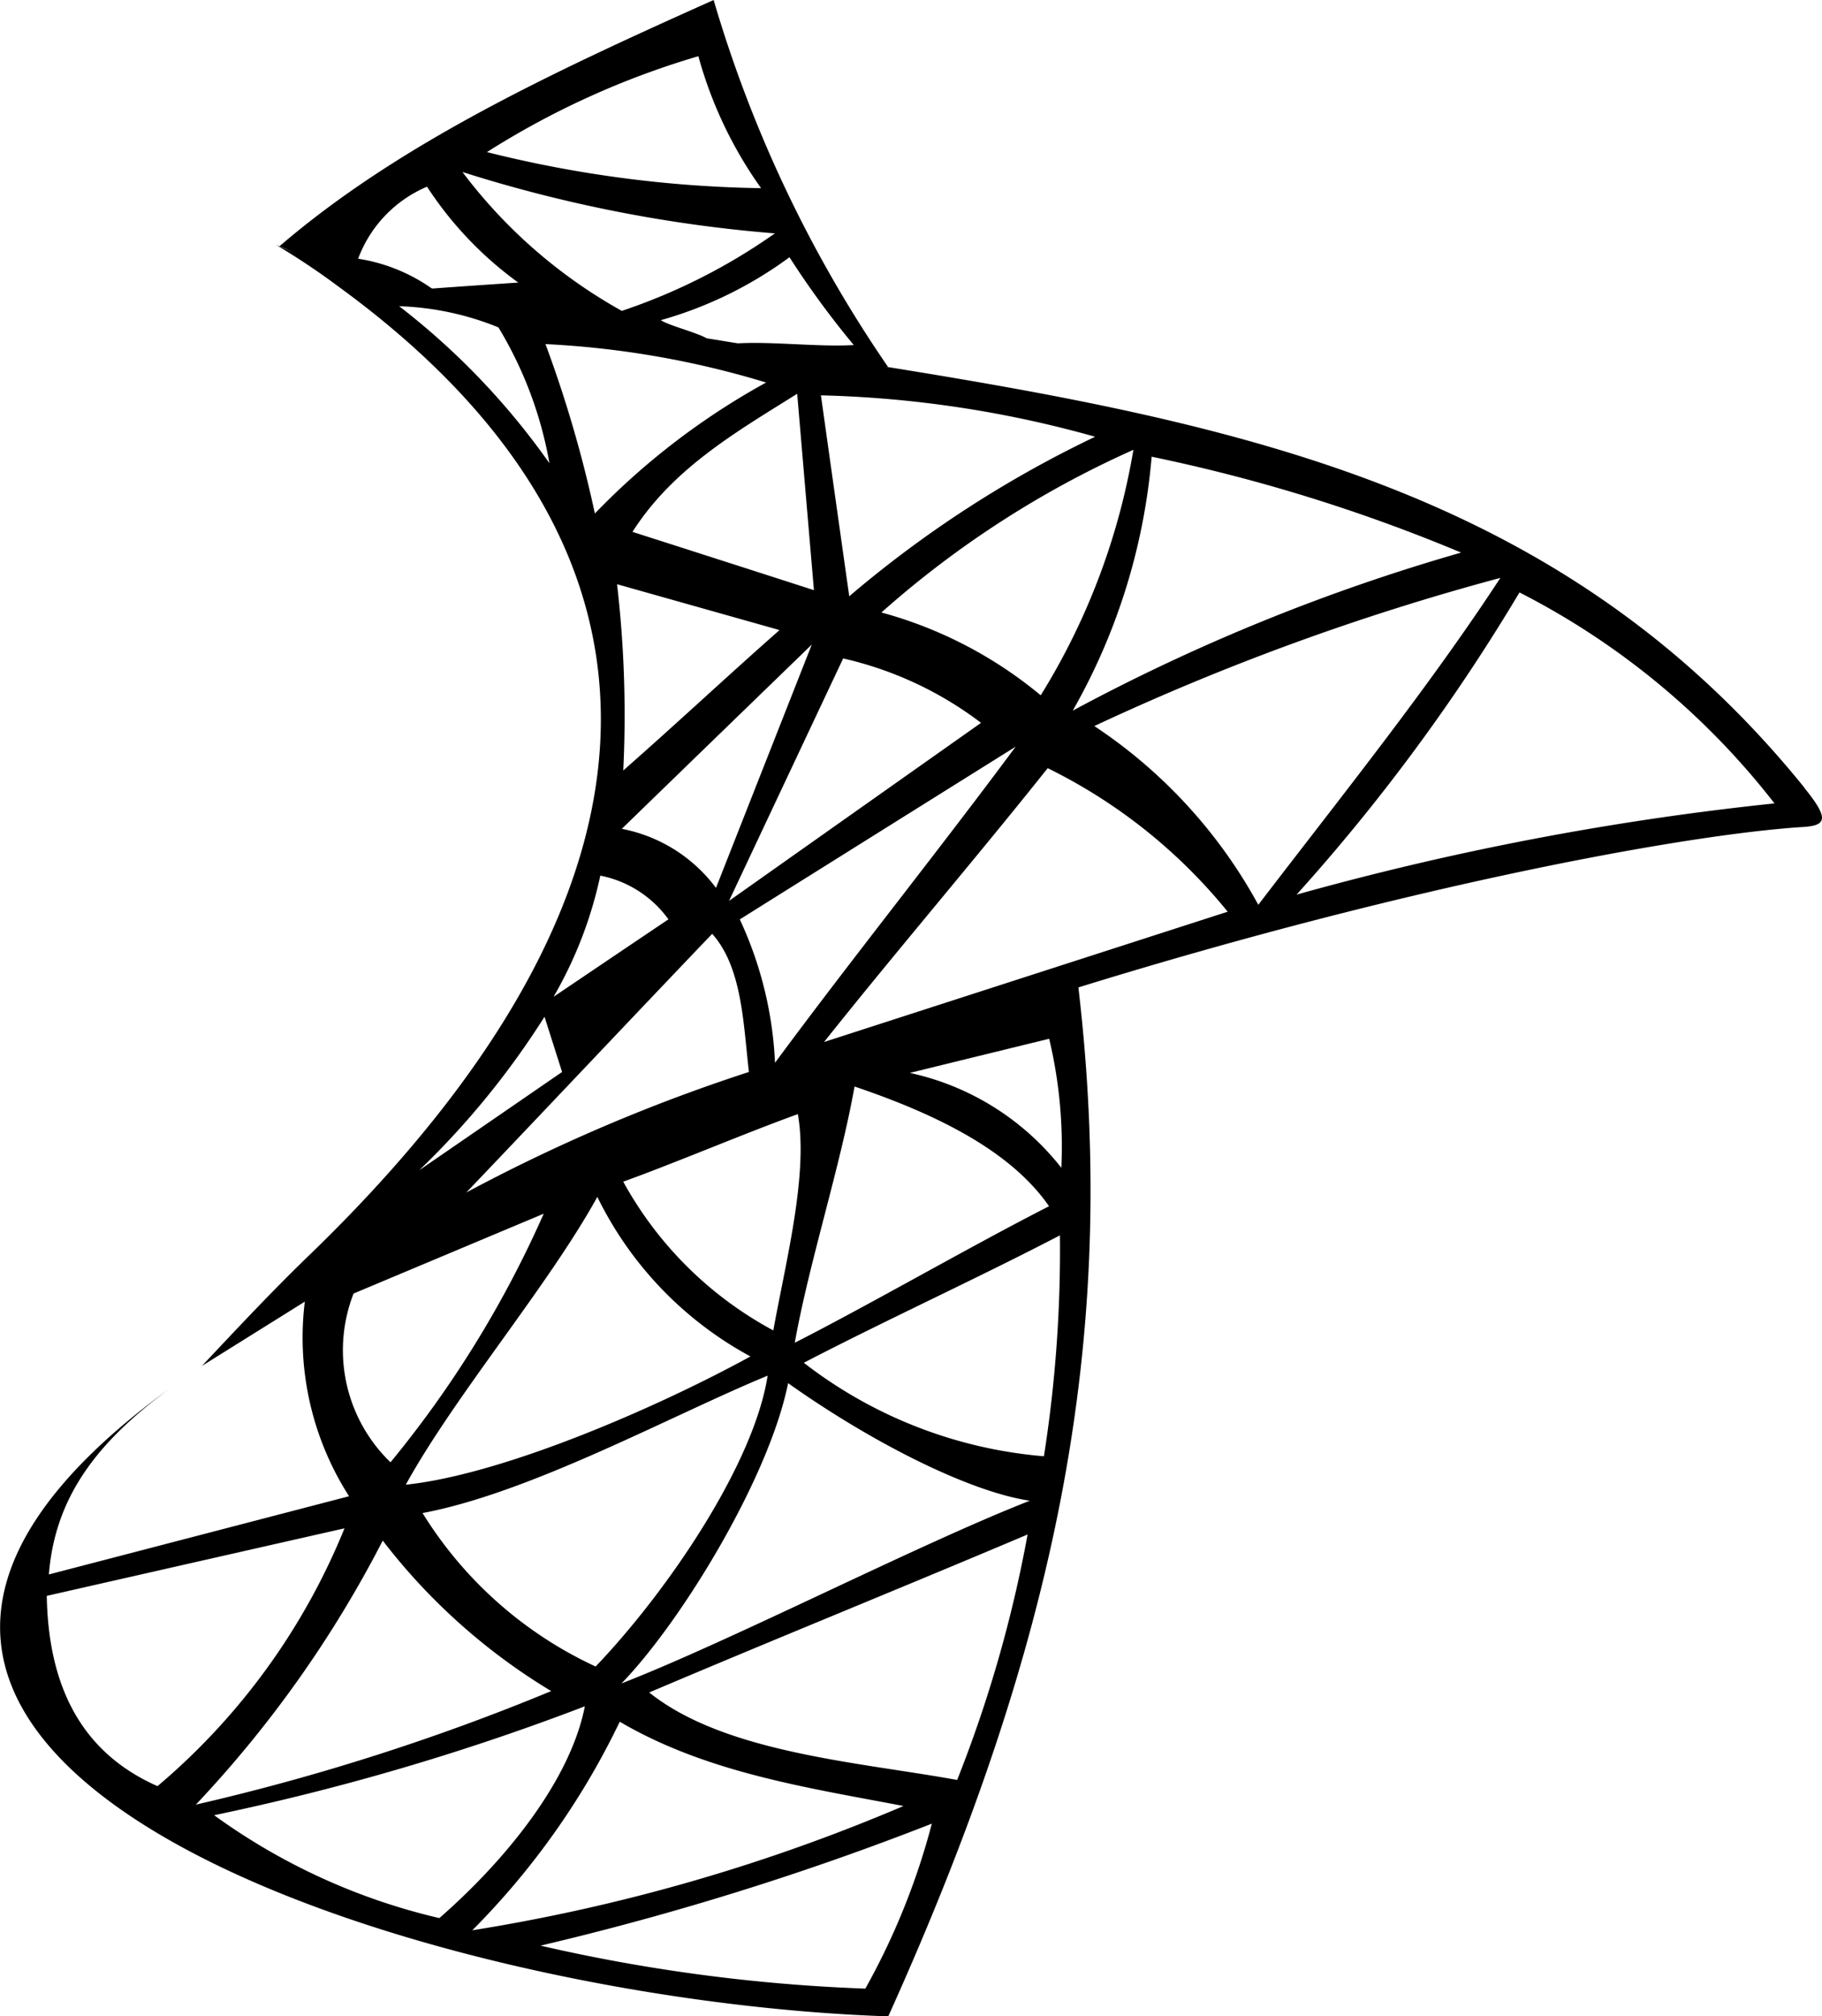 <svg width="56.914" height="62.957" viewBox="0 0 56.914 62.957" fill="none" xmlns="http://www.w3.org/2000/svg"><g id="sql" transform="translate(-179.591 -46.36)"><g id="Group_12132" data-name="Group 12132" transform="translate(179.591 46.36)"><path fill="currentColor" id="path10" d="M232.868,46.36c-4.924,2.206-9.8,4.456-13.563,7.69.709.276,1.506.83,2.281,1.057.037.24-.009,0,0,0a85.258,85.258,0,0,0,11.174,2.141c-.011-.009-.1-.32-.111-.325-.3-.178-1.184-.4-1.431-.566a12.467,12.467,0,0,0,4.019-1.965,27.539,27.539,0,0,0,2.008,2.741c-1.063.066-2.554-.115-3.62-.052h-.02c.161.023.074.49.232.516.04.006.218.1.258.1a32.97,32.97,0,0,0,4.221.121h0A40.158,40.158,0,0,1,232.868,46.36Zm-.477,1.755a13.013,13.013,0,0,0,1.959,4.12,37.364,37.364,0,0,1-8.564-1.126A26.011,26.011,0,0,1,232.391,48.115Zm-8.328,7.251a5.445,5.445,0,0,0-2.3-.928,3.933,3.933,0,0,1,2.152-2.249,11.329,11.329,0,0,0,2.85,2.994q-1.353.09-2.7.187a.011.011,0,0,1-.006,0Zm5.935.7a15.9,15.9,0,0,1-4.976-4.335,43.775,43.775,0,0,0,9.759,1.916A18.488,18.488,0,0,1,230,56.067Z" transform="translate(-210.576 -46.36)"></path><path fill="currentColor" id="path20" d="M213.276,186.455a.036.036,0,0,1,0-.017,2.5,2.5,0,0,0-.622,0c-2.847.968-5.613,1.773-8.356,2.753-2.23.8-4.616,1.537-6.766,2.436a73.155,73.155,0,0,0-8.419,4.642,9.177,9.177,0,0,0,1.382,6.079l-9.377,2.442c.2-2.554,1.666-4.255,3.809-5.832-16.027,11.618,7.8,19.144,22.411,19.63C212.558,207.021,214.569,197.472,213.276,186.455Zm-8.762,3.962c.333,1.884-.385,4.631-.767,6.754a11.616,11.616,0,0,1-4.688-4.645c1.643-.592,3.812-1.517,5.455-2.109Zm1.77-.862c2.695.911,4.913,2.06,6.076,3.738-2.471,1.261-5.47,3-7.943,4.263.448-2.508,1.422-5.493,1.867-8Zm-2.715,9.029c-.414,2.7-3.045,6.642-5.372,9.081a12.555,12.555,0,0,1-5.407-4.792C196.194,202.235,200.61,199.8,203.569,198.584Zm-11.3,3.4c1.531-2.781,4.45-6.205,5.981-8.983a11.306,11.306,0,0,0,4.783,4.982C200.118,199.581,195.3,201.672,192.264,201.988Zm-1.629-5.967,5.935-2.491a33.494,33.494,0,0,1-4.786,7.762A4.862,4.862,0,0,1,190.635,196.021ZM184.511,211.4c-2.407-1.063-3.41-3.154-3.459-5.941q4.65-1.056,9.3-2.109A20.738,20.738,0,0,1,184.511,211.4Zm7.035-7.668a18.984,18.984,0,0,0,5.263,4.7,70.088,70.088,0,0,1-11.1,3.545A35.965,35.965,0,0,0,191.546,203.735Zm-5.263,8.575a75.377,75.377,0,0,0,11.577-3.4c-.448,2.29-2.436,4.772-4.545,6.613A19.51,19.51,0,0,1,186.283,212.31Zm12.666-2.919c2.729,1.6,5.878,2.06,8.865,2.632a57.409,57.409,0,0,1-13.47,3.881A23.861,23.861,0,0,0,198.949,209.391Zm7.67,8.334a53.919,53.919,0,0,1-10.144-1.342,90.032,90.032,0,0,0,12.224-3.809A21.93,21.93,0,0,1,206.62,217.725Zm2.87-6.515c-3.034-.555-7.254-.836-9.618-2.732,3.763-1.6,8.055-3.338,11.819-4.933a40.547,40.547,0,0,1-2.2,7.665Zm-10.48-3.019c1.87-1.93,4.608-6.418,5.2-9.371,2.563,1.819,5.625,3.384,7.55,3.671C208.286,203.847,202.488,206.835,199.01,208.191ZM212.2,201.1a14.16,14.16,0,0,1-7.5-2.919c2.551-1.327,5.453-2.652,8-3.979A41.51,41.51,0,0,1,212.2,201.1Zm.549-9a8.233,8.233,0,0,0-4.737-2.97q2.176-.534,4.352-1.066A14.469,14.469,0,0,1,212.744,192.094Z" transform="translate(-179.591 -155.63)"></path><path fill="currentColor" id="path29" d="M258.353,98.068c-7.4-9.144-17.205-11.29-28.619-13.129h0c-1.347-.218-2.718-.431-4.108-.652l-.124-.017c-.152-.026-.3-.049-.46-.072-.325-.052-.649-.106-.977-.158-2.784-.448-5.645-.937-8.581-1.554a.009.009,0,0,1-.006,0c-.738-.155-1.485-.319-2.235-.491-.089-.02-.175-.043-.261-.063l-.029-.009a13.456,13.456,0,0,1-2.232-.753c-.046-.02-.086-.037-.115-.052a22.5,22.5,0,0,1,1.948,1.3c10.94,7.958,11.256,18.541-.954,30.3-1.054,1.017-2.2,2.235-3.3,3.407l.083-.052q1.555-.97,3.111-1.942l.014-.009a133.863,133.863,0,0,1,15.2-6.754c2.864-1.074,5.682-2.034,8.391-2.881.193-.063.382-.121.575-.178,10.342-3.2,19.041-4.786,22.638-5.01.75-.046.813-.271.04-1.224Zm-10.721-7.337A61.188,61.188,0,0,0,235.5,95.666a19.251,19.251,0,0,0,2.465-7.929A52.618,52.618,0,0,1,247.632,90.731ZM234.5,95.187a13.2,13.2,0,0,0-4.976-2.586,30.638,30.638,0,0,1,7.871-5.079A21.178,21.178,0,0,1,234.5,95.187Zm-13.232-3.468,5.073,1.431c-1.658,1.462-3.22,2.925-4.881,4.384A35.421,35.421,0,0,0,221.266,91.719Zm6.079,1.888-2.991,7.593a4.8,4.8,0,0,0-2.942-1.844Q224.377,96.481,227.345,93.607Zm-3.108,9.029c.939,1.051.971,2.815,1.146,4.312a54.034,54.034,0,0,0-8.828,3.763C218.9,108.258,221.889,105.089,224.236,102.636Zm4.091-8.6a11.228,11.228,0,0,1,4.306,2.011q-3.939,2.78-7.872,5.559,1.78-3.783,3.565-7.57Zm7.871-6.923a35.241,35.241,0,0,0-7.682,4.982q-.444-3.137-.885-6.274A34.673,34.673,0,0,1,236.2,87.114Zm-8.782,4.792q-2.835-.914-5.671-1.821c1.261-1.982,3.232-3.114,5.145-4.312Q227.154,88.84,227.416,91.906ZM214.46,83.038a9,9,0,0,1,3.1.661,12.3,12.3,0,0,1,1.594,4.243A22.661,22.661,0,0,0,214.46,83.038Zm6.113,6.472a38.315,38.315,0,0,0-1.543-5.289,28.381,28.381,0,0,1,6.892,1.2A22.472,22.472,0,0,0,220.573,89.51Zm.169,11.307a3.444,3.444,0,0,1,2.129,1.365q-1.8,1.211-3.588,2.419A12.95,12.95,0,0,0,220.743,100.817ZM219,105.224c.184.575.365,1.149.549,1.724l-4.462,3.068A25.667,25.667,0,0,0,219,105.224Zm7.2,1.436a11.832,11.832,0,0,0-1.1-4.476q4.309-2.7,8.616-5.392C231.349,99.987,228.557,103.469,226.2,106.661Zm1.531-.646c2.249-2.827,4.737-5.726,6.987-8.552a16.747,16.747,0,0,1,5.622,4.482Q234.031,103.977,227.727,106.014Zm8.446-9.868a76.811,76.811,0,0,1,12.681-4.625c-2.246,3.433-4.933,6.774-7.561,10.207A15.728,15.728,0,0,0,236.173,96.146Zm6.314,5.266a59.931,59.931,0,0,0,6.964-9.437,23.734,23.734,0,0,1,7.966,6.587A90.362,90.362,0,0,0,242.487,101.412Z" transform="translate(-201.991 -73.477)"></path></g></g></svg>